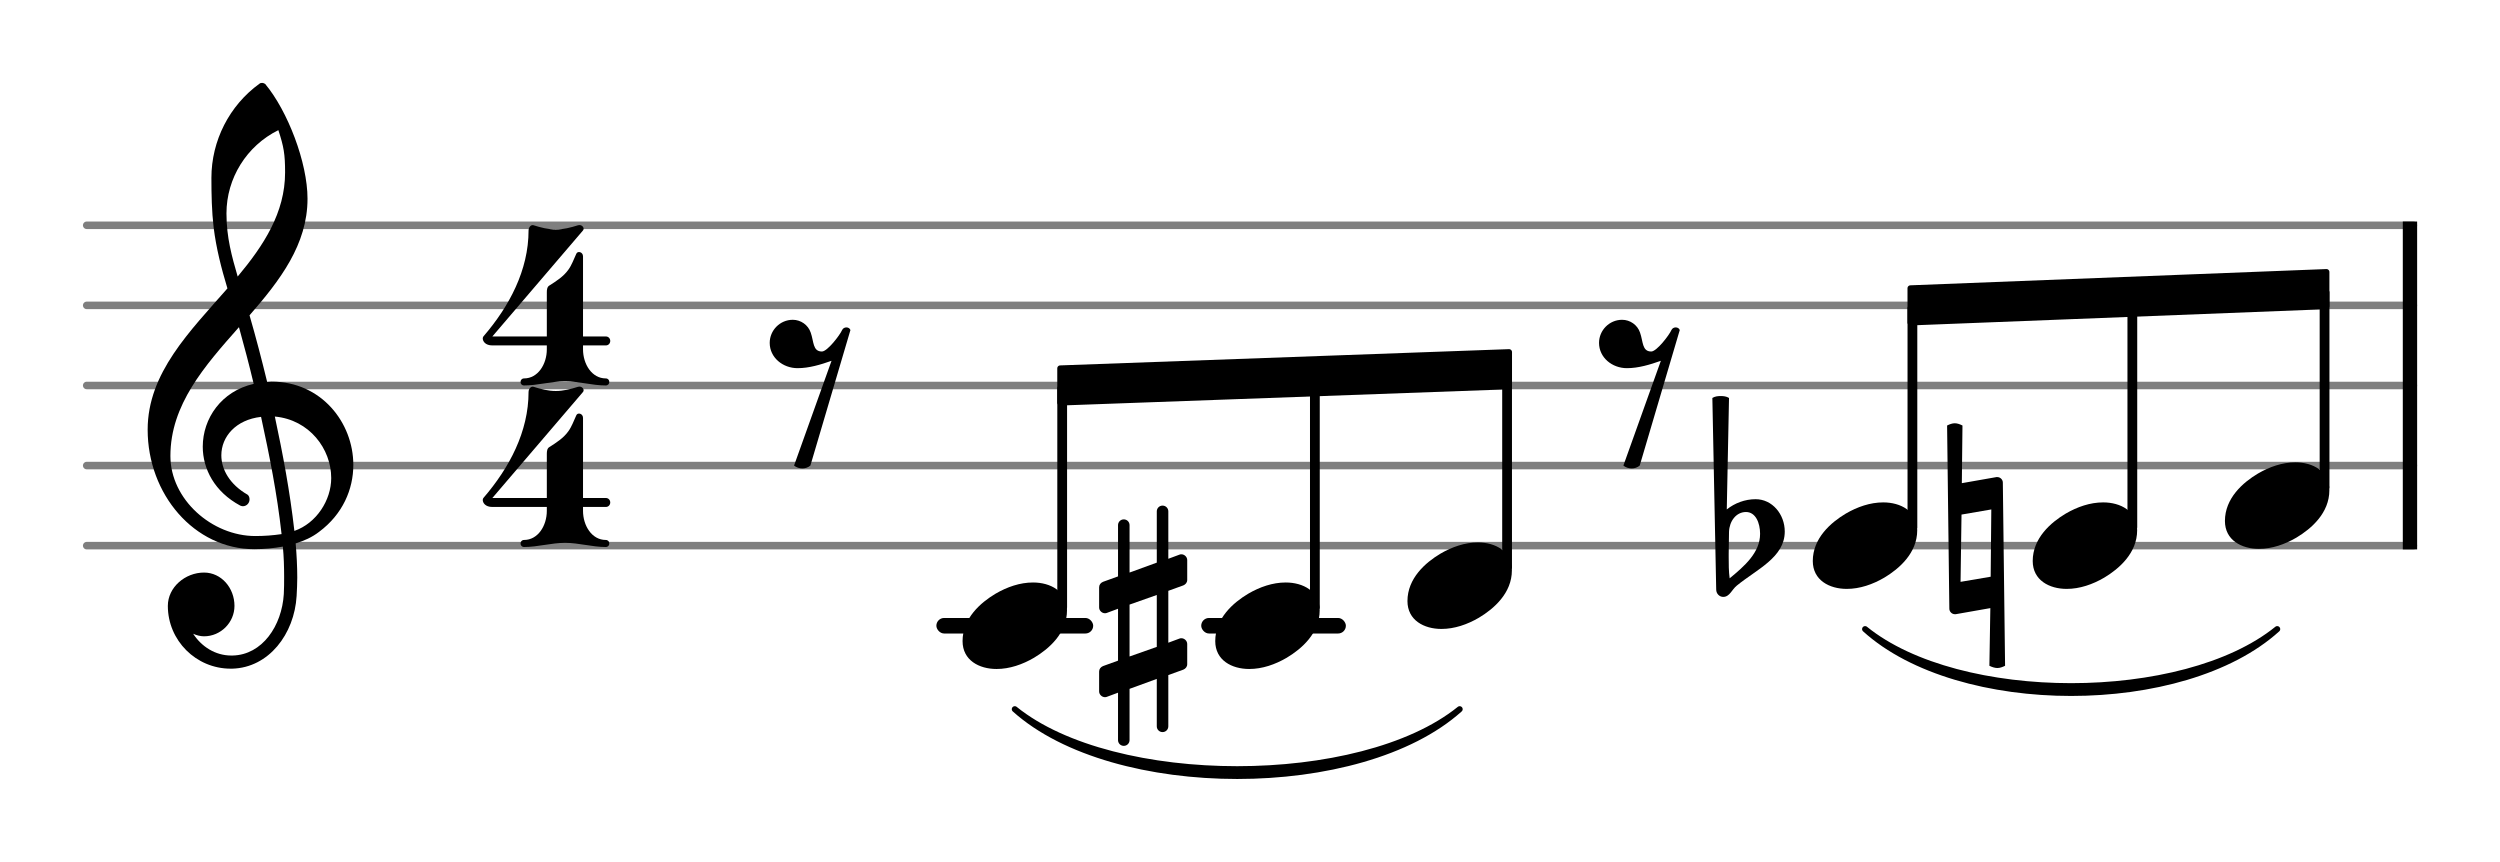 <?xml version="1.0" encoding="UTF-8" standalone="no"?>
<svg
   version="1.2"
   width="60.339mm"
   height="20.801mm"
   viewBox="0 0 31.214 10.761"
   id="svg70"
   sodipodi:docname="README-19.svg"
   xmlns:inkscape="http://www.inkscape.org/namespaces/inkscape"
   xmlns:sodipodi="http://sodipodi.sourceforge.net/DTD/sodipodi-0.dtd"
   xmlns="http://www.w3.org/2000/svg"
   xmlns:svg="http://www.w3.org/2000/svg">
  <defs
     id="defs74" />
  <sodipodi:namedview
     id="namedview72"
     pagecolor="#ffffff"
     bordercolor="#666666"
     borderopacity="1.0"
     inkscape:pageshadow="2"
     inkscape:pageopacity="0.0"
     inkscape:pagecheckerboard="0"
     inkscape:document-units="mm"
     fit-margin-top="2"
     fit-margin-left="2"
     fit-margin-right="2"
     fit-margin-bottom="2" />
  <style
     text="style/css"
     id="style2"><![CDATA[
tspan { white-space: pre; }
]]></style>
  <!-- Page: 1/1 -->
  <g
     color="#7f7f7f"
     id="g14"
     transform="translate(-12.105,-2.542)">
    <line
       transform="translate(13.14,9.355)"
       stroke-linejoin="round"
       stroke-linecap="round"
       stroke-width="0.094"
       stroke="currentColor"
       x1="0.047"
       y1="0"
       x2="29.098"
       y2="0"
       id="line4" />
    <line
       transform="translate(13.14,8.355)"
       stroke-linejoin="round"
       stroke-linecap="round"
       stroke-width="0.094"
       stroke="currentColor"
       x1="0.047"
       y1="0"
       x2="29.098"
       y2="0"
       id="line6" />
    <line
       transform="translate(13.14,7.355)"
       stroke-linejoin="round"
       stroke-linecap="round"
       stroke-width="0.094"
       stroke="currentColor"
       x1="0.047"
       y1="0"
       x2="29.098"
       y2="0"
       id="line8" />
    <line
       transform="translate(13.14,6.355)"
       stroke-linejoin="round"
       stroke-linecap="round"
       stroke-width="0.094"
       stroke="currentColor"
       x1="0.047"
       y1="0"
       x2="29.098"
       y2="0"
       id="line10" />
    <line
       transform="translate(13.14,5.355)"
       stroke-linejoin="round"
       stroke-linecap="round"
       stroke-width="0.094"
       stroke="currentColor"
       x1="0.047"
       y1="0"
       x2="29.098"
       y2="0"
       id="line12" />
  </g>
  <rect
     x="14.998"
     y="7.716"
     width="1.806"
     height="0.194"
     ry="0.097"
     fill="currentColor"
     id="rect16" />
  <rect
     x="11.691"
     y="7.716"
     width="1.958"
     height="0.194"
     ry="0.097"
     fill="currentColor"
     id="rect18" />
  <rect
     x="30.001"
     y="2.766"
     width="0.179"
     height="4.094"
     ry="0"
     fill="currentColor"
     id="rect20" />
  <path
     d="m 12.898,7.273 c 0.216,0 0.424,0.108 0.424,0.348 0,0.284 -0.224,0.48 -0.412,0.592 -0.144,0.084 -0.304,0.14 -0.468,0.14 -0.216,0 -0.424,-0.108 -0.424,-0.348 0,-0.284 0.224,-0.48 0.412,-0.592 0.144,-0.084 0.304,-0.14 0.468,-0.14 z"
     fill="currentColor"
     id="path22"
     style="stroke-width:0.004" />
  <rect
     x="18.756"
     y="4.612"
     width="0.122"
     height="2.509"
     ry="0.036"
     fill="currentColor"
     id="rect24" />
  <path
     d="m 18.453,6.773 c 0.216,0 0.424,0.108 0.424,0.348 0,0.284 -0.224,0.48 -0.412,0.592 -0.144,0.084 -0.304,0.14 -0.468,0.14 -0.216,0 -0.424,-0.108 -0.424,-0.348 0,-0.284 0.224,-0.48 0.412,-0.592 0.144,-0.084 0.304,-0.14 0.468,-0.14 z"
     fill="currentColor"
     id="path26"
     style="stroke-width:0.004" />
  <path
     d="m 14.587,9.069 c 0,0.04 -0.032,0.072 -0.072,0.072 -0.04,0 -0.072,-0.032 -0.072,-0.072 v -0.592 l -0.34,0.124 v 0.64 c 0,0.04 -0.032,0.072 -0.072,0.072 -0.04,0 -0.072,-0.032 -0.072,-0.072 v -0.592 l -0.14,0.052 c -0.008,0.004 -0.016,0.004 -0.024,0.004 -0.036,0 -0.072,-0.032 -0.072,-0.072 v -0.248 c 0,-0.032 0.02,-0.056 0.048,-0.068 l 0.188,-0.068 v -0.648 l -0.14,0.052 c -0.008,0.004 -0.016,0.004 -0.024,0.004 -0.036,0 -0.072,-0.032 -0.072,-0.072 v -0.252 c 0,-0.032 0.02,-0.056 0.048,-0.068 l 0.188,-0.068 v -0.64 c 0,-0.04 0.032,-0.072 0.072,-0.072 0.04,0 0.072,0.032 0.072,0.072 v 0.592 l 0.34,-0.124 v -0.64 c 0,-0.04 0.032,-0.072 0.072,-0.072 0.04,0 0.072,0.032 0.072,0.072 v 0.592 l 0.14,-0.052 c 0.008,-0.004 0.016,-0.004 0.024,-0.004 0.036,0 0.072,0.032 0.072,0.072 v 0.248 c 0,0.032 -0.02,0.056 -0.048,0.068 l -0.188,0.068 v 0.648 l 0.14,-0.052 c 0.008,-0.004 0.016,-0.004 0.024,-0.004 0.036,0 0.072,0.032 0.072,0.072 v 0.252 c 0,0.032 -0.02,0.056 -0.048,0.068 l -0.188,0.068 z m -0.484,-1.52 v 0.648 l 0.34,-0.12 v -0.648 z"
     fill="currentColor"
     id="path28"
     style="stroke-width:0.004" />
  <rect
     x="16.356"
     y="4.698"
     width="0.122"
     height="2.923"
     ry="0.036"
     fill="currentColor"
     id="rect30" />
  <path
     d="m 16.053,7.273 c 0.216,0 0.424,0.108 0.424,0.348 0,0.284 -0.224,0.48 -0.412,0.592 -0.144,0.084 -0.304,0.14 -0.468,0.14 -0.216,0 -0.424,-0.108 -0.424,-0.348 0,-0.284 0.224,-0.48 0.412,-0.592 0.144,-0.084 0.304,-0.14 0.468,-0.14 z"
     fill="currentColor"
     id="path32"
     style="stroke-width:0.004" />
  <rect
     x="13.201"
     y="4.811"
     width="0.122"
     height="2.81"
     ry="0.036"
     fill="currentColor"
     id="rect34" />
  <path
     stroke-width="0.075"
     stroke-linejoin="round"
     stroke-linecap="round"
     stroke="currentColor"
     fill="currentColor"
     d="m 12.67,8.855 c 1.238,1.112 4.318,1.112 5.555,0 v 0 c -1.238,0.999 -4.318,0.999 -5.555,0 z"
     id="path36" />
  <polygon
     transform="translate(13.201,4.813)"
     stroke-linejoin="round"
     stroke-linecap="round"
     stroke-width="0.073"
     fill="currentColor"
     stroke="currentColor"
     points="0.036,0.214 0.036,-0.214 5.641,-0.417 5.641,0.011 "
     id="polygon38" />
  <path
     stroke-width="0.075"
     stroke-linejoin="round"
     stroke-linecap="round"
     stroke="currentColor"
     fill="currentColor"
     d="m 23.287,7.855 c 1.173,1.063 3.973,1.063 5.146,0 v 0 c -1.173,0.95 -3.973,0.95 -5.146,0 z"
     id="path40" />
  <polygon
     transform="translate(23.817,3.813)"
     stroke-linejoin="round"
     stroke-linecap="round"
     stroke-width="0.073"
     fill="currentColor"
     stroke="currentColor"
     points="0.036,0.214 0.036,-0.214 5.231,-0.417 5.231,0.011 "
     id="polygon42" />
  <rect
     x="26.563"
     y="3.705"
     width="0.122"
     height="2.916"
     ry="0.036"
     fill="currentColor"
     id="rect44" />
  <path
     d="m 26.26,6.273 c 0.216,0 0.424,0.108 0.424,0.348 0,0.284 -0.224,0.48 -0.412,0.592 -0.144,0.084 -0.304,0.14 -0.468,0.14 -0.216,0 -0.424,-0.108 -0.424,-0.348 0,-0.284 0.224,-0.48 0.412,-0.592 0.144,-0.084 0.304,-0.14 0.468,-0.14 z"
     fill="currentColor"
     id="path46"
     style="stroke-width:0.004" />
  <path
     d="m 21.588,6.641 -0.004,0.272 v 0.044 c 0,0.088 0,0.176 0.012,0.264 0.184,-0.152 0.38,-0.32 0.38,-0.556 0,-0.136 -0.056,-0.272 -0.176,-0.272 -0.124,0 -0.208,0.116 -0.212,0.248 z m -0.16,0.72 -0.048,-2.392 c 0.032,-0.02 0.068,-0.024 0.104,-0.024 0.036,0 0.072,0.004 0.104,0.024 l -0.028,1.392 c 0.1,-0.08 0.228,-0.128 0.36,-0.128 0.208,0 0.364,0.188 0.364,0.404 0,0.324 -0.352,0.472 -0.6,0.676 -0.06,0.048 -0.088,0.14 -0.168,0.14 -0.048,0 -0.088,-0.04 -0.088,-0.092 z"
     fill="currentColor"
     id="path48"
     style="stroke-width:0.004" />
  <rect
     x="23.817"
     y="3.81"
     width="0.122"
     height="2.81"
     ry="0.036"
     fill="currentColor"
     id="rect50" />
  <path
     d="m 23.514,6.273 c 0.216,0 0.424,0.108 0.424,0.348 0,0.284 -0.224,0.48 -0.412,0.592 -0.144,0.084 -0.304,0.14 -0.468,0.14 -0.216,0 -0.424,-0.108 -0.424,-0.348 0,-0.284 0.224,-0.48 0.412,-0.592 0.144,-0.084 0.304,-0.14 0.468,-0.14 z"
     fill="currentColor"
     id="path52"
     style="stroke-width:0.004" />
  <path
     d="m 20.269,5.813 0.468,-1.308 c -0.136,0.048 -0.28,0.092 -0.424,0.092 -0.184,0 -0.348,-0.132 -0.348,-0.316 0,-0.156 0.128,-0.288 0.288,-0.288 0.1,0 0.192,0.064 0.224,0.16 0.04,0.112 0.024,0.236 0.14,0.236 0.068,0 0.224,-0.204 0.252,-0.268 0.02,-0.044 0.088,-0.044 0.104,0 l -0.5,1.692 c -0.028,0.024 -0.064,0.036 -0.1,0.036 -0.036,0 -0.076,-0.012 -0.104,-0.036 z"
     fill="currentColor"
     id="path54"
     style="stroke-width:0.004" />
  <path
     d="m 24.311,5.313 c 0.032,-0.016 0.064,-0.028 0.096,-0.028 0.032,0 0.064,0.012 0.096,0.028 l -0.008,0.72 0.432,-0.076 h 0.012 c 0.036,0 0.068,0.032 0.068,0.068 l 0.028,2.288 c -0.032,0.016 -0.064,0.028 -0.096,0.028 -0.032,0 -0.068,-0.012 -0.1,-0.028 l 0.012,-0.72 -0.432,0.076 h -0.012 c -0.036,0 -0.068,-0.032 -0.068,-0.068 z m 0.552,1.048 -0.372,0.064 -0.012,0.84 0.376,-0.064 z"
     fill="currentColor"
     id="path56"
     style="stroke-width:0.004" />
  <path
     d="m 6.827,4.361 h 0.452 c 0,0.188 0.112,0.364 0.284,0.364 0.028,0 0.044,0.02 0.044,0.044 0,0.024 -0.016,0.044 -0.044,0.044 -0.172,0 -0.336,-0.052 -0.508,-0.052 -0.172,0 -0.34,0.052 -0.512,0.052 -0.028,0 -0.044,-0.02 -0.044,-0.044 0,-0.024 0.016,-0.044 0.044,-0.044 0.172,0 0.284,-0.176 0.284,-0.364 z m 0.032,-0.796 c 0.088,-0.056 0.176,-0.112 0.236,-0.196 0.044,-0.06 0.068,-0.132 0.1,-0.2 0.016,-0.04 0.084,-0.024 0.084,0.032 v 1 h 0.284 c 0.036,0 0.056,0.028 0.056,0.056 0,0.028 -0.02,0.056 -0.056,0.056 h -0.284 v 0.048 h -0.452 v -0.048 h -0.68 c -0.088,0 -0.12,-0.052 -0.12,-0.088 0,-0.008 0.004,-0.02 0.008,-0.024 0.324,-0.376 0.564,-0.828 0.564,-1.324 0,-0.04 0.032,-0.076 0.064,-0.064 0.088,0.028 0.18,0.052 0.276,0.052 0.096,0 0.188,-0.024 0.276,-0.052 0.052,-0.016 0.088,0.036 0.064,0.064 l -1.132,1.324 h 0.68 v -0.552 c 0,-0.032 0.004,-0.068 0.032,-0.084 z"
     fill="currentColor"
     id="path58"
     style="stroke-width:0.004" />
  <path
     d="m 6.827,6.378 h 0.452 c 0,0.188 0.112,0.364 0.284,0.364 0.028,0 0.044,0.02 0.044,0.044 0,0.024 -0.016,0.044 -0.044,0.044 -0.172,0 -0.336,-0.052 -0.508,-0.052 -0.172,0 -0.34,0.052 -0.512,0.052 -0.028,0 -0.044,-0.02 -0.044,-0.044 0,-0.024 0.016,-0.044 0.044,-0.044 0.172,0 0.284,-0.176 0.284,-0.364 z m 0.032,-0.796 c 0.088,-0.056 0.176,-0.112 0.236,-0.196 0.044,-0.06 0.068,-0.132 0.1,-0.2 0.016,-0.04 0.084,-0.024 0.084,0.032 v 1 h 0.284 c 0.036,0 0.056,0.028 0.056,0.056 0,0.028 -0.02,0.056 -0.056,0.056 h -0.284 v 0.048 h -0.452 v -0.048 h -0.68 c -0.088,0 -0.12,-0.052 -0.12,-0.088 0,-0.008 0.004,-0.02 0.008,-0.024 0.324,-0.376 0.564,-0.828 0.564,-1.324 0,-0.04 0.032,-0.076 0.064,-0.064 0.088,0.028 0.18,0.052 0.276,0.052 0.096,0 0.188,-0.024 0.276,-0.052 0.052,-0.016 0.088,0.036 0.064,0.064 l -1.132,1.324 h 0.68 v -0.552 c 0,-0.032 0.004,-0.068 0.032,-0.084 z"
     fill="currentColor"
     id="path60"
     style="stroke-width:0.004" />
  <path
     d="m 2.903,8.185 -0.004,0.164 h -0.02 c -0.432,0 -0.784,-0.352 -0.784,-0.784 0,-0.232 0.216,-0.416 0.452,-0.416 0.216,0 0.38,0.192 0.38,0.416 0,0.208 -0.172,0.38 -0.38,0.38 -0.044,0 -0.092,-0.012 -0.136,-0.032 0.104,0.16 0.276,0.272 0.476,0.272 z m 0.432,-3.416 c 0.02,0 0.036,-0.004 0.056,-0.004 0.62,0 1.02,0.512 1.02,1.04 0,0.304 -0.132,0.616 -0.428,0.836 -0.088,0.068 -0.188,0.112 -0.292,0.144 0.012,0.14 0.02,0.284 0.02,0.428 0,0.076 -0.004,0.152 -0.008,0.228 -0.028,0.476 -0.348,0.896 -0.804,0.908 l 0.004,-0.164 c 0.372,-0.008 0.616,-0.372 0.64,-0.768 0.004,-0.072 0.004,-0.144 0.004,-0.216 0,-0.124 -0.004,-0.252 -0.016,-0.376 -0.116,0.02 -0.232,0.032 -0.356,0.032 -0.752,0 -1.332,-0.688 -1.332,-1.492 0,-0.708 0.528,-1.228 0.996,-1.764 -0.076,-0.252 -0.14,-0.5 -0.172,-0.76 -0.024,-0.204 -0.028,-0.412 -0.028,-0.62 0,-0.464 0.224,-0.904 0.6,-1.176 0.02,-0.016 0.052,-0.012 0.072,0.004 0.28,0.336 0.528,0.98 0.528,1.432 0,0.572 -0.344,1.02 -0.724,1.456 0.08,0.276 0.152,0.552 0.22,0.832 z m 0.34,1.86 c 0.276,-0.096 0.46,-0.384 0.46,-0.66 0,-0.364 -0.272,-0.728 -0.704,-0.768 0.1,0.468 0.188,0.932 0.244,1.428 z m -1.548,-0.936 c 0,0.544 0.52,1 1.06,1 0.112,0 0.22,-0.008 0.328,-0.024 -0.056,-0.508 -0.152,-0.984 -0.256,-1.464 -0.316,0.036 -0.496,0.248 -0.496,0.48 0,0.176 0.104,0.364 0.328,0.492 0.02,0.016 0.024,0.04 0.024,0.06 0,0.044 -0.036,0.084 -0.084,0.084 -0.012,0 -0.02,-0.004 -0.032,-0.008 -0.32,-0.172 -0.468,-0.456 -0.468,-0.736 0,-0.352 0.232,-0.692 0.636,-0.784 -0.056,-0.236 -0.12,-0.476 -0.184,-0.708 -0.428,0.484 -0.856,0.968 -0.856,1.608 z m 1.432,-3.54 c 0,-0.228 -0.016,-0.32 -0.084,-0.528 -0.396,0.196 -0.648,0.6 -0.648,1.04 0,0.3 0.068,0.54 0.14,0.788 0.324,-0.388 0.592,-0.796 0.592,-1.3 z"
     fill="currentColor"
     id="path62"
     style="stroke-width:0.004" />
  <path
     d="m 9.914,5.813 0.468,-1.308 c -0.136,0.048 -0.28,0.092 -0.424,0.092 -0.184,0 -0.348,-0.132 -0.348,-0.316 0,-0.156 0.128,-0.288 0.288,-0.288 0.1,0 0.192,0.064 0.224,0.16 0.04,0.112 0.024,0.236 0.14,0.236 0.068,0 0.224,-0.204 0.252,-0.268 0.02,-0.044 0.088,-0.044 0.104,0 l -0.5,1.692 c -0.028,0.024 -0.064,0.036 -0.1,0.036 -0.036,0 -0.076,-0.012 -0.104,-0.036 z"
     fill="currentColor"
     id="path64"
     style="stroke-width:0.004" />
  <rect
     x="28.963"
     y="3.612"
     width="0.122"
     height="2.509"
     ry="0.036"
     fill="currentColor"
     id="rect66" />
  <path
     d="m 28.66,5.773 c 0.216,0 0.424,0.108 0.424,0.348 0,0.284 -0.224,0.48 -0.412,0.592 -0.144,0.084 -0.304,0.14 -0.468,0.14 -0.216,0 -0.424,-0.108 -0.424,-0.348 0,-0.284 0.224,-0.48 0.412,-0.592 0.144,-0.084 0.304,-0.14 0.468,-0.14 z"
     fill="currentColor"
     id="path68"
     style="stroke-width:0.004" />
</svg>
